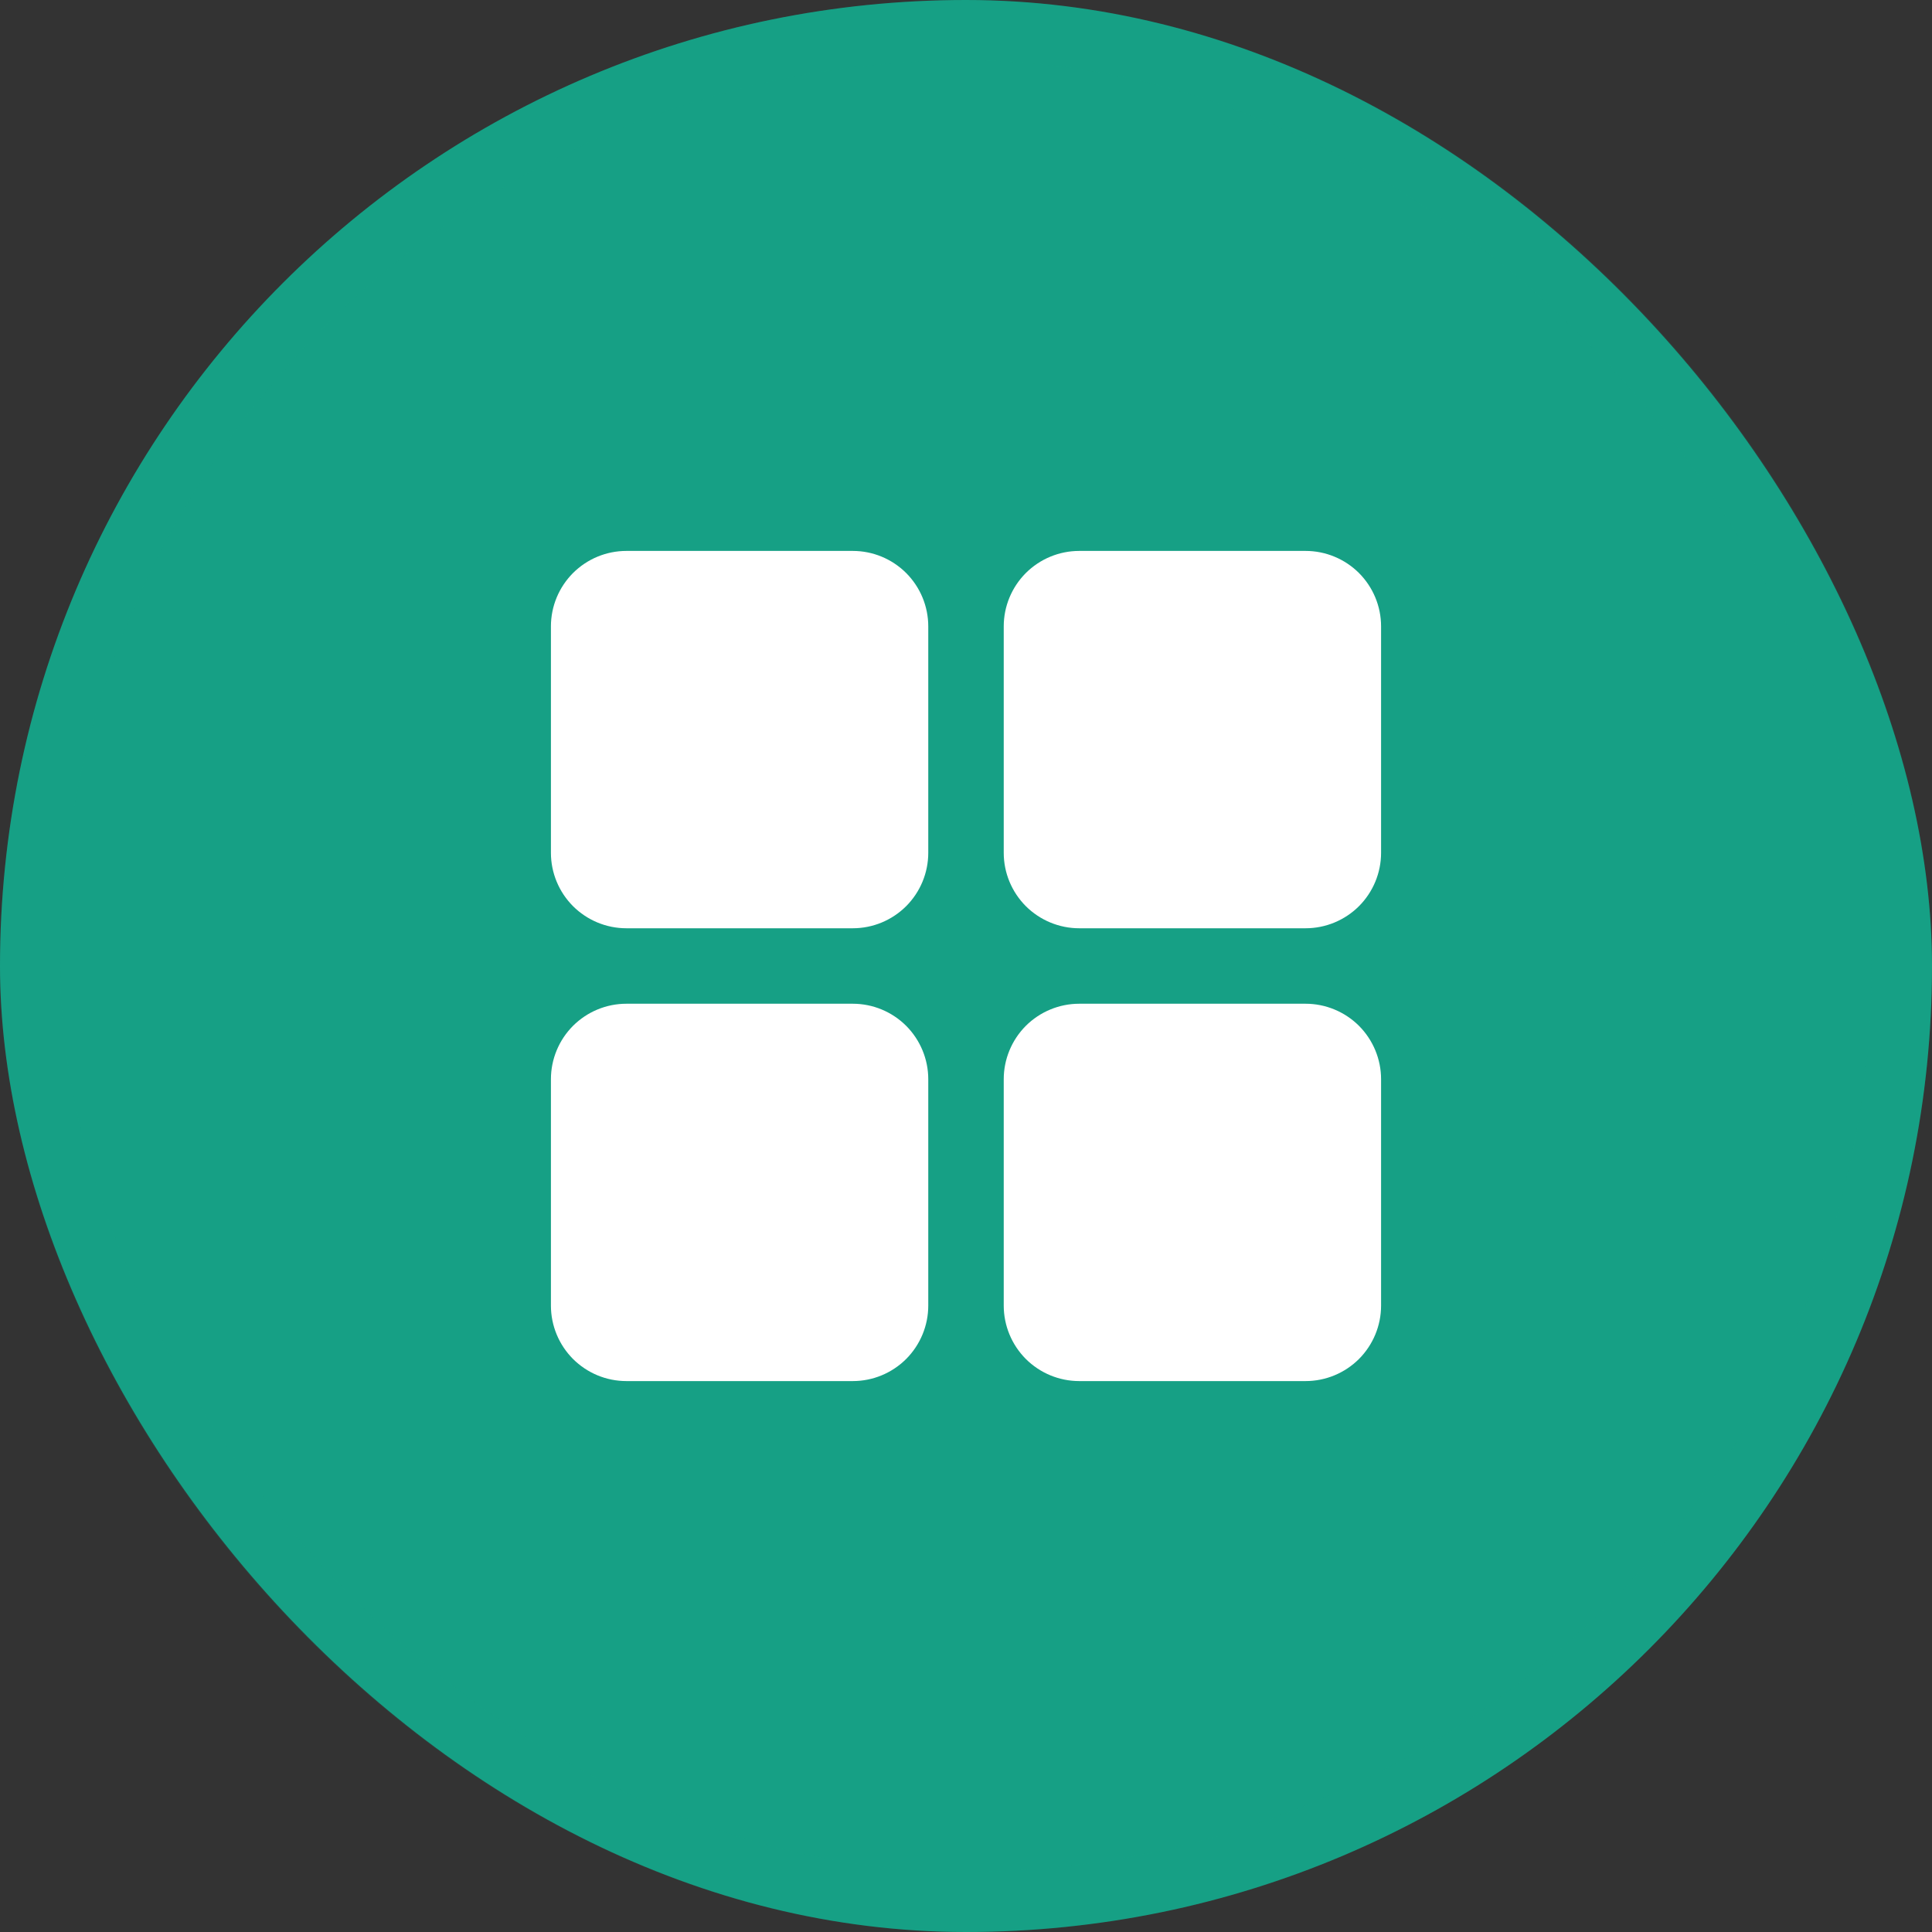 <svg width="32" height="32" viewBox="0 0 32 32" fill="none" xmlns="http://www.w3.org/2000/svg">
<rect x="0" y="0" width="32" height="32" fill="#333333" stroke="none"/>
<rect width="32" height="32" rx="16" fill="#16A085"/>
<rect x="0.5" y="0.5" width="31" height="31" rx="15.5" stroke="#16A085" stroke-opacity="0.1"/>
<path d="M15.375 10.375V14.125C15.375 14.457 15.243 14.774 15.009 15.009C14.774 15.243 14.457 15.375 14.125 15.375H10.375C10.043 15.375 9.726 15.243 9.491 15.009C9.257 14.774 9.125 14.457 9.125 14.125V10.375C9.125 10.043 9.257 9.726 9.491 9.491C9.726 9.257 10.043 9.125 10.375 9.125H14.125C14.457 9.125 14.774 9.257 15.009 9.491C15.243 9.726 15.375 10.043 15.375 10.375ZM21.625 9.125H17.875C17.544 9.125 17.226 9.257 16.991 9.491C16.757 9.726 16.625 10.043 16.625 10.375V14.125C16.625 14.457 16.757 14.774 16.991 15.009C17.226 15.243 17.544 15.375 17.875 15.375H21.625C21.956 15.375 22.274 15.243 22.509 15.009C22.743 14.774 22.875 14.457 22.875 14.125V10.375C22.875 10.043 22.743 9.726 22.509 9.491C22.274 9.257 21.956 9.125 21.625 9.125ZM14.125 16.625H10.375C10.043 16.625 9.726 16.757 9.491 16.991C9.257 17.226 9.125 17.544 9.125 17.875V21.625C9.125 21.956 9.257 22.274 9.491 22.509C9.726 22.743 10.043 22.875 10.375 22.875H14.125C14.457 22.875 14.774 22.743 15.009 22.509C15.243 22.274 15.375 21.956 15.375 21.625V17.875C15.375 17.544 15.243 17.226 15.009 16.991C14.774 16.757 14.457 16.625 14.125 16.625ZM21.625 16.625H17.875C17.544 16.625 17.226 16.757 16.991 16.991C16.757 17.226 16.625 17.544 16.625 17.875V21.625C16.625 21.956 16.757 22.274 16.991 22.509C17.226 22.743 17.544 22.875 17.875 22.875H21.625C21.956 22.875 22.274 22.743 22.509 22.509C22.743 22.274 22.875 21.956 22.875 21.625V17.875C22.875 17.544 22.743 17.226 22.509 16.991C22.274 16.757 21.956 16.625 21.625 16.625Z" fill="white"/>
</svg>

